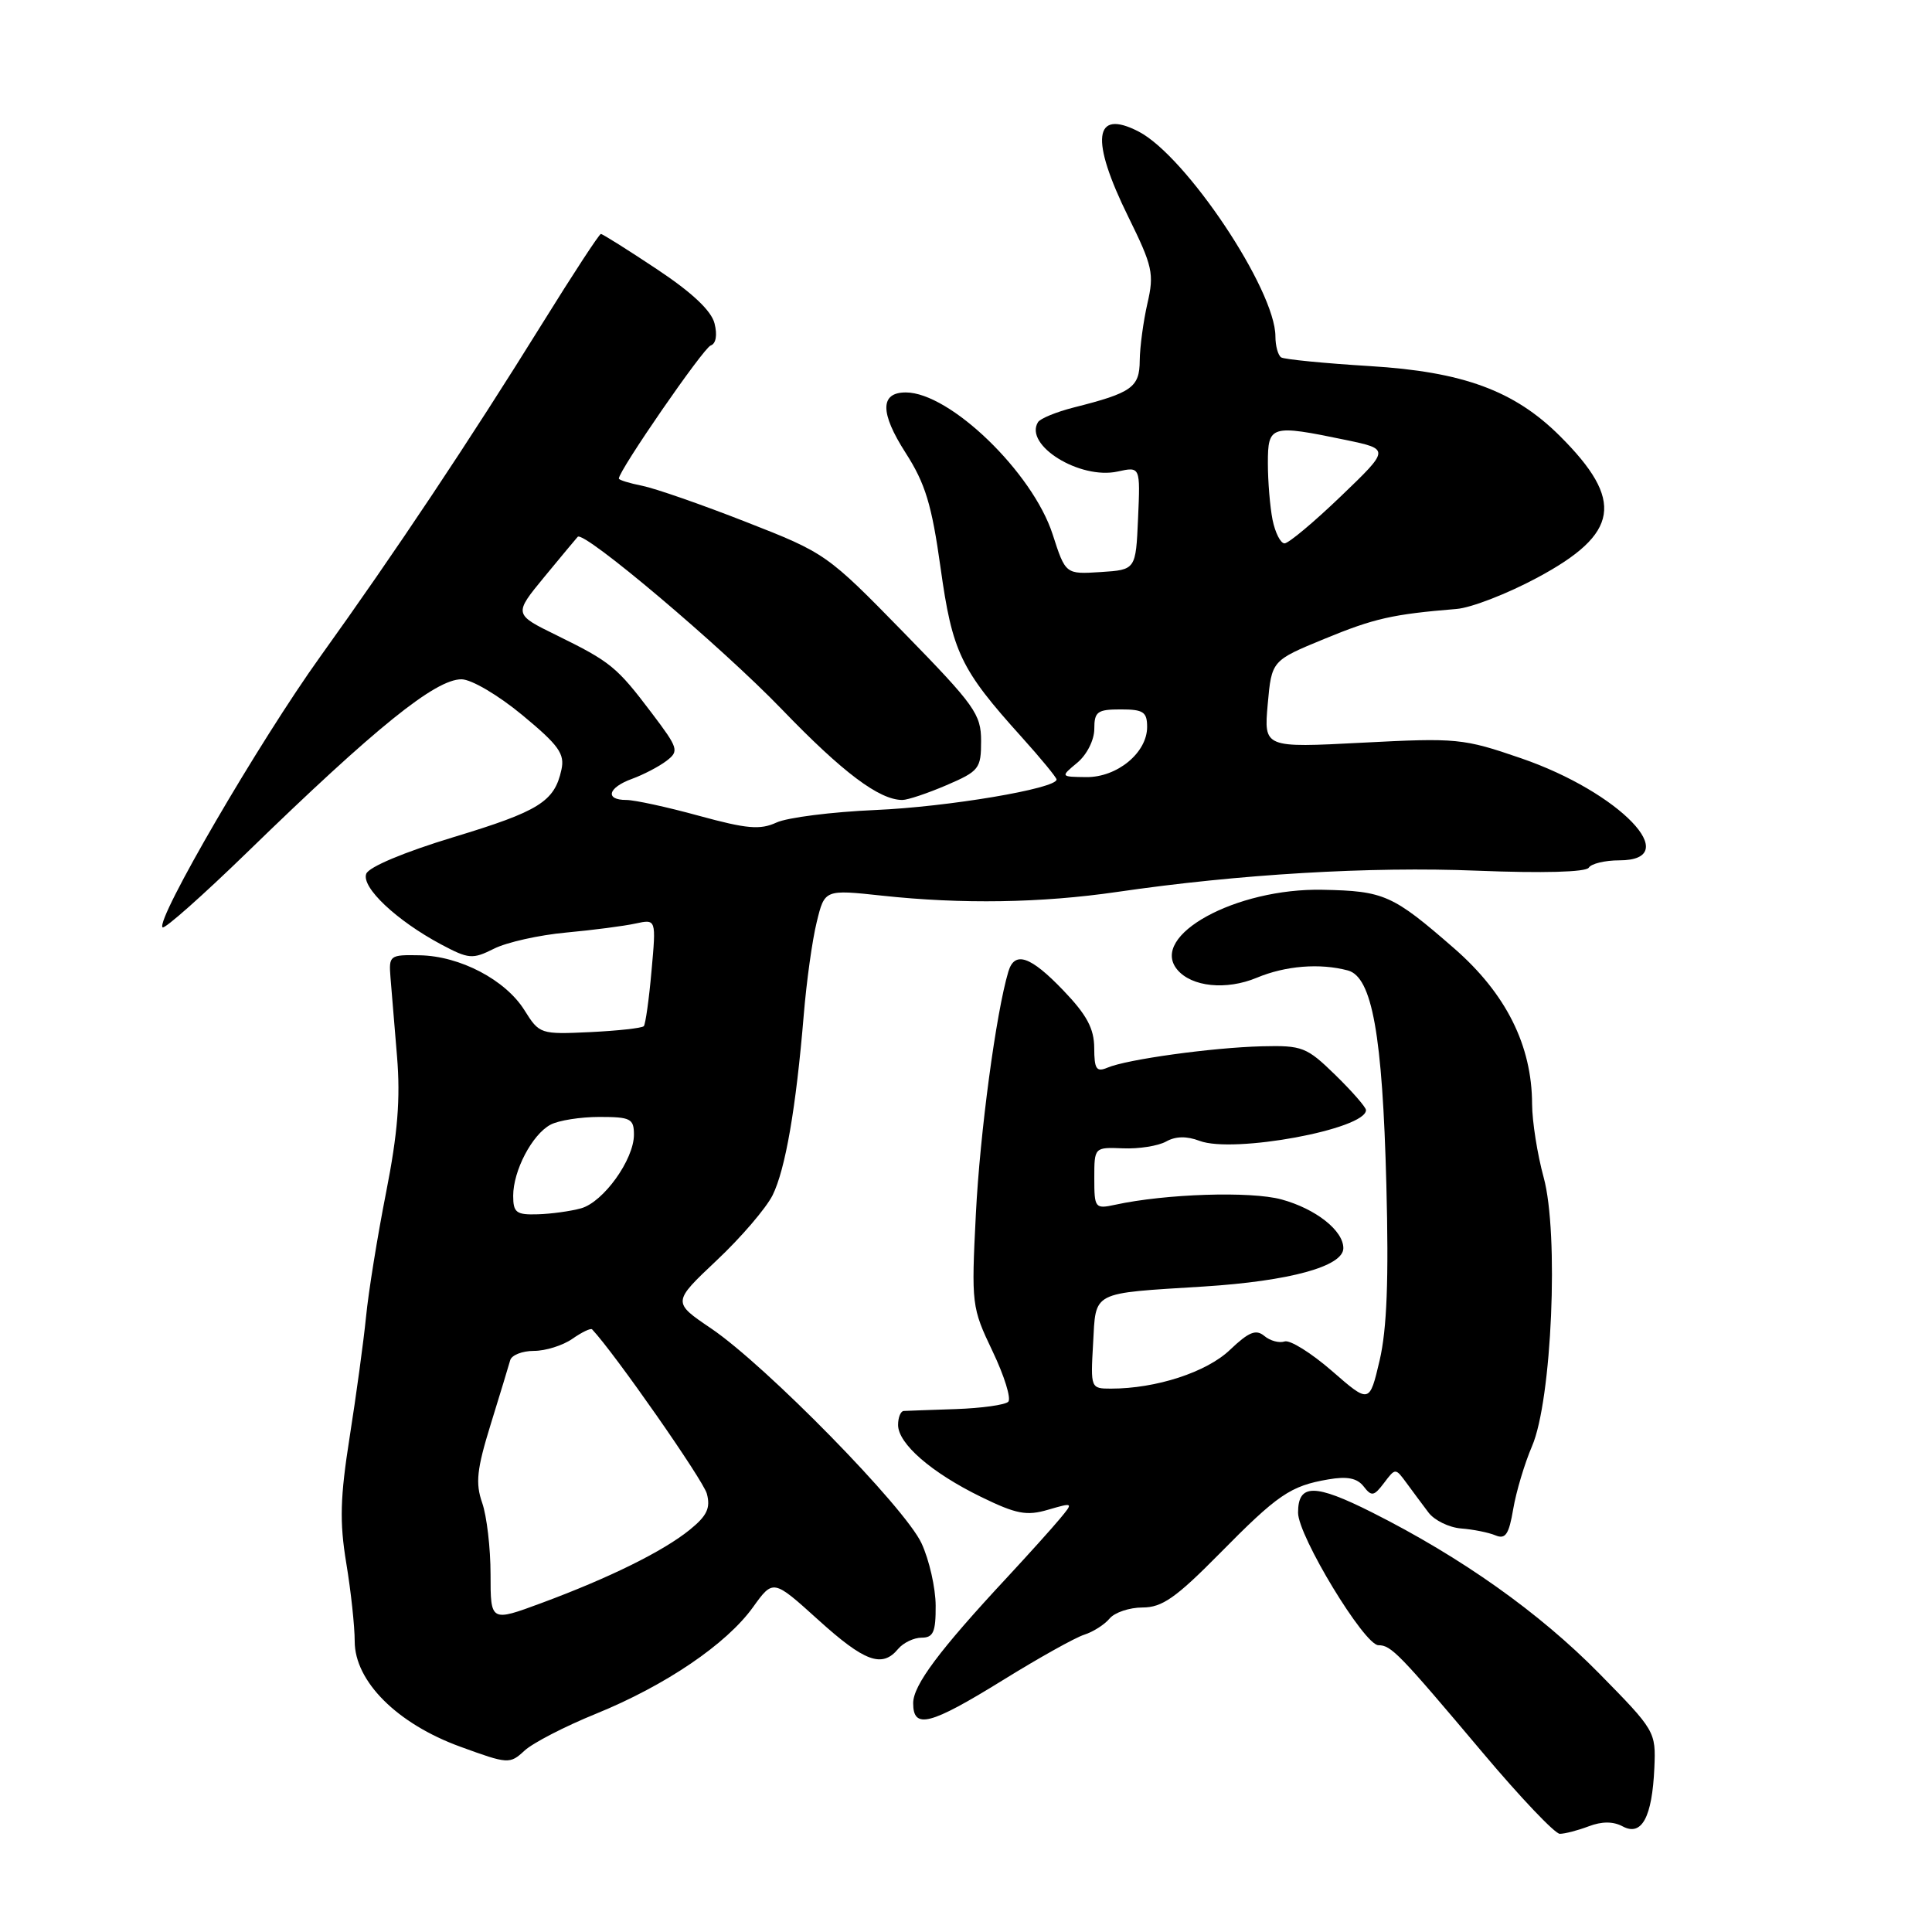 <?xml version="1.0" encoding="UTF-8" standalone="no"?>
<!DOCTYPE svg PUBLIC "-//W3C//DTD SVG 1.1//EN" "http://www.w3.org/Graphics/SVG/1.1/DTD/svg11.dtd" >
<svg xmlns="http://www.w3.org/2000/svg" xmlns:xlink="http://www.w3.org/1999/xlink" version="1.1" viewBox="0 0 256 256">
 <g >
 <path fill="currentColor"
d=" M 210.50 242.00 C 212.26 241.33 213.76 241.33 215.02 242.01 C 217.54 243.36 218.92 240.79 219.21 234.26 C 219.42 229.44 219.33 229.30 211.87 221.71 C 203.95 213.67 193.68 206.38 181.84 200.42 C 174.19 196.57 172.00 196.57 172.00 200.44 C 172.00 203.52 180.78 218.00 182.65 218.00 C 184.34 218.00 185.38 219.08 196.50 232.28 C 201.45 238.16 206.03 242.98 206.68 242.99 C 207.34 242.99 209.05 242.55 210.50 242.00 Z  M 78.95 227.09 C 88.19 223.33 96.25 217.86 99.77 212.97 C 102.45 209.24 102.45 209.24 108.40 214.62 C 114.56 220.20 116.88 221.05 119.00 218.50 C 119.68 217.68 121.09 217.00 122.12 217.00 C 123.67 217.00 124.00 216.25 123.98 212.75 C 123.97 210.41 123.13 206.70 122.11 204.50 C 119.92 199.75 101.52 180.97 94.22 176.02 C 89.09 172.55 89.09 172.55 94.95 167.02 C 98.18 163.99 101.51 160.09 102.37 158.38 C 104.07 154.94 105.48 146.81 106.50 134.50 C 106.86 130.10 107.63 124.55 108.22 122.18 C 109.27 117.86 109.27 117.86 116.89 118.68 C 127.44 119.82 137.99 119.65 148.00 118.19 C 164.16 115.83 181.56 114.80 195.71 115.37 C 204.45 115.72 210.15 115.56 210.52 114.97 C 210.85 114.44 212.67 114.00 214.56 114.00 C 223.31 114.00 214.62 104.96 201.54 100.47 C 193.90 97.84 193.04 97.76 180.52 98.41 C 167.47 99.09 167.47 99.09 167.98 93.31 C 168.50 87.53 168.50 87.53 175.50 84.65 C 182.10 81.93 184.51 81.39 193.00 80.69 C 194.93 80.54 199.74 78.67 203.69 76.55 C 214.59 70.71 215.28 66.33 206.69 57.77 C 200.66 51.76 193.85 49.26 181.52 48.51 C 175.48 48.14 170.20 47.62 169.77 47.36 C 169.35 47.10 169.00 45.84 169.00 44.58 C 169.00 38.41 157.16 20.68 150.87 17.43 C 144.92 14.36 144.43 18.44 149.52 28.76 C 152.73 35.28 152.95 36.27 152.04 40.20 C 151.50 42.56 151.04 45.97 151.02 47.77 C 151.00 51.33 149.98 52.05 142.29 53.99 C 139.98 54.58 137.84 55.45 137.54 55.94 C 135.66 58.98 143.08 63.58 148.09 62.48 C 151.10 61.82 151.10 61.82 150.80 68.66 C 150.50 75.50 150.50 75.50 145.85 75.80 C 141.19 76.10 141.19 76.10 139.48 70.80 C 136.83 62.60 125.86 52.00 120.02 52.00 C 116.60 52.00 116.59 54.69 119.99 59.99 C 122.61 64.07 123.46 66.85 124.63 75.24 C 126.19 86.42 127.27 88.68 135.36 97.65 C 137.91 100.48 140.00 103.02 140.00 103.29 C 140.00 104.49 125.58 106.92 116.00 107.33 C 110.22 107.58 104.32 108.33 102.89 108.99 C 100.72 109.99 98.96 109.83 92.63 108.10 C 88.42 106.94 84.08 106.00 82.99 106.00 C 80.11 106.00 80.55 104.36 83.75 103.20 C 85.26 102.65 87.31 101.58 88.31 100.82 C 90.01 99.52 89.90 99.16 86.35 94.47 C 81.72 88.35 80.92 87.70 73.78 84.19 C 68.06 81.39 68.06 81.39 72.13 76.44 C 74.37 73.72 76.36 71.34 76.55 71.13 C 77.36 70.28 95.59 85.68 103.59 93.98 C 111.67 102.37 116.51 106.00 119.57 106.00 C 120.27 106.00 122.90 105.12 125.42 104.04 C 129.74 102.18 130.00 101.85 130.00 98.19 C 130.00 94.63 129.18 93.48 119.75 83.82 C 109.60 73.43 109.39 73.28 98.85 69.16 C 92.99 66.86 86.80 64.71 85.10 64.37 C 83.39 64.03 82.00 63.60 82.00 63.41 C 82.00 62.34 93.21 46.10 94.17 45.78 C 94.87 45.54 95.07 44.40 94.68 42.86 C 94.26 41.17 91.70 38.76 87.03 35.66 C 83.18 33.10 79.84 31.00 79.62 31.00 C 79.40 31.00 75.94 36.29 71.93 42.75 C 62.13 58.53 52.40 73.12 42.44 87.00 C 34.39 98.21 20.58 121.92 21.54 122.88 C 21.81 123.14 26.86 118.66 32.76 112.93 C 49.79 96.37 57.70 89.99 61.16 90.01 C 62.47 90.02 66.02 92.11 69.22 94.76 C 74.05 98.76 74.86 99.89 74.39 102.00 C 73.47 106.22 71.44 107.49 60.08 110.93 C 53.56 112.91 48.88 114.87 48.53 115.78 C 47.85 117.56 52.52 121.97 58.45 125.14 C 62.12 127.09 62.61 127.13 65.45 125.71 C 67.13 124.86 71.42 123.90 75.00 123.57 C 78.58 123.24 82.73 122.70 84.22 122.37 C 86.95 121.78 86.95 121.78 86.33 128.64 C 86.00 132.41 85.53 135.71 85.31 135.97 C 85.08 136.23 81.88 136.58 78.20 136.76 C 71.61 137.07 71.47 137.02 69.50 133.87 C 66.99 129.84 60.95 126.67 55.60 126.58 C 51.64 126.50 51.51 126.60 51.74 129.50 C 51.88 131.15 52.27 135.88 52.61 140.00 C 53.07 145.58 52.70 150.19 51.16 158.00 C 50.02 163.78 48.82 171.20 48.50 174.50 C 48.17 177.80 47.19 184.96 46.33 190.42 C 45.07 198.43 44.98 201.65 45.88 207.11 C 46.50 210.84 47.00 215.50 47.00 217.48 C 47.00 222.79 52.63 228.41 61.00 231.45 C 67.33 233.76 67.55 233.77 69.50 231.97 C 70.60 230.95 74.86 228.75 78.95 227.09 Z  M 132.85 222.65 C 137.61 219.70 142.48 216.98 143.66 216.61 C 144.85 216.23 146.37 215.26 147.03 214.46 C 147.70 213.66 149.66 213.00 151.40 213.00 C 153.98 213.00 155.81 211.72 161.53 205.93 C 169.32 198.02 170.98 196.89 176.00 196.03 C 178.52 195.59 179.83 195.86 180.69 196.96 C 181.74 198.32 182.05 198.27 183.39 196.50 C 184.90 194.50 184.90 194.50 186.37 196.50 C 187.18 197.60 188.48 199.36 189.27 200.40 C 190.05 201.45 192.00 202.40 193.60 202.53 C 195.19 202.65 197.24 203.06 198.15 203.44 C 199.48 204.00 199.94 203.33 200.51 199.95 C 200.90 197.65 202.02 193.91 203.00 191.63 C 205.63 185.55 206.58 163.42 204.54 156.00 C 203.71 152.97 203.02 148.60 203.01 146.29 C 202.99 138.52 199.55 131.65 192.69 125.67 C 184.53 118.56 183.41 118.06 175.25 117.90 C 163.75 117.66 152.25 123.98 155.99 128.48 C 157.89 130.77 162.48 131.24 166.52 129.56 C 170.34 127.96 174.89 127.60 178.60 128.59 C 181.81 129.45 183.19 137.11 183.70 157.00 C 184.03 169.58 183.77 176.12 182.81 180.25 C 181.46 185.99 181.46 185.99 176.48 181.65 C 173.74 179.27 170.92 177.51 170.22 177.75 C 169.51 177.99 168.30 177.67 167.53 177.02 C 166.42 176.10 165.48 176.48 162.98 178.86 C 159.89 181.82 153.20 184.00 147.20 184.00 C 144.53 184.00 144.50 183.94 144.84 178.04 C 145.23 171.01 144.47 171.41 159.50 170.47 C 170.89 169.75 178.00 167.80 178.00 165.39 C 178.00 163.05 174.34 160.17 169.80 158.93 C 165.72 157.82 154.44 158.18 147.75 159.64 C 145.10 160.21 145.00 160.08 145.00 156.12 C 145.00 152.01 145.00 152.01 148.81 152.16 C 150.90 152.25 153.47 151.84 154.51 151.26 C 155.77 150.55 157.24 150.52 158.95 151.17 C 163.43 152.87 181.00 149.63 181.00 147.09 C 181.00 146.72 179.18 144.63 176.95 142.45 C 173.13 138.73 172.57 138.51 167.20 138.64 C 160.63 138.81 149.31 140.37 146.75 141.47 C 145.28 142.09 145.00 141.67 144.99 138.86 C 144.98 136.30 144.01 134.48 140.91 131.25 C 136.55 126.69 134.44 125.96 133.61 128.75 C 131.98 134.21 129.85 150.12 129.31 160.81 C 128.70 172.87 128.75 173.24 131.52 179.05 C 133.08 182.31 134.01 185.32 133.60 185.74 C 133.18 186.16 130.06 186.59 126.67 186.71 C 123.28 186.82 120.16 186.94 119.75 186.96 C 119.34 186.98 119.00 187.82 119.00 188.81 C 119.00 191.30 123.42 195.14 130.00 198.35 C 134.65 200.62 136.02 200.89 138.87 200.05 C 142.25 199.07 142.25 199.07 140.41 201.28 C 139.40 202.50 136.27 205.97 133.46 209.00 C 124.46 218.67 121.00 223.30 121.00 225.68 C 121.00 229.17 123.22 228.60 132.85 222.65 Z  M 65.00 208.60 C 65.00 205.14 64.50 200.87 63.89 199.13 C 62.98 196.52 63.18 194.68 65.02 188.73 C 66.25 184.75 67.41 180.94 67.60 180.25 C 67.78 179.56 69.20 179.00 70.75 179.00 C 72.29 179.00 74.58 178.28 75.84 177.40 C 77.10 176.52 78.28 175.95 78.46 176.15 C 81.41 179.27 93.19 196.14 93.66 197.92 C 94.17 199.82 93.68 200.85 91.40 202.70 C 87.87 205.56 80.76 209.07 71.75 212.41 C 65.00 214.91 65.00 214.91 65.00 208.60 Z  M 68.00 158.45 C 68.00 155.12 70.51 150.33 72.94 149.03 C 74.00 148.46 76.92 148.00 79.43 148.00 C 83.56 148.00 84.00 148.23 84.00 150.35 C 84.00 153.65 79.96 159.28 76.99 160.11 C 75.62 160.49 73.04 160.85 71.25 160.90 C 68.41 160.99 68.00 160.68 68.00 158.45 Z  M 142.75 101.06 C 144.02 100.00 145.00 98.05 145.00 96.59 C 145.00 94.30 145.40 94.00 148.50 94.00 C 151.50 94.00 152.00 94.33 152.00 96.33 C 152.00 99.74 148.03 103.01 143.94 102.97 C 140.50 102.93 140.50 102.93 142.75 101.06 Z  M 168.62 68.88 C 168.28 67.16 168.00 63.78 168.00 61.38 C 168.00 56.34 168.37 56.23 178.34 58.30 C 184.17 59.52 184.17 59.52 177.67 65.76 C 174.10 69.19 170.74 72.00 170.21 72.00 C 169.68 72.00 168.97 70.59 168.62 68.88 Z "/>
</g>
</svg>